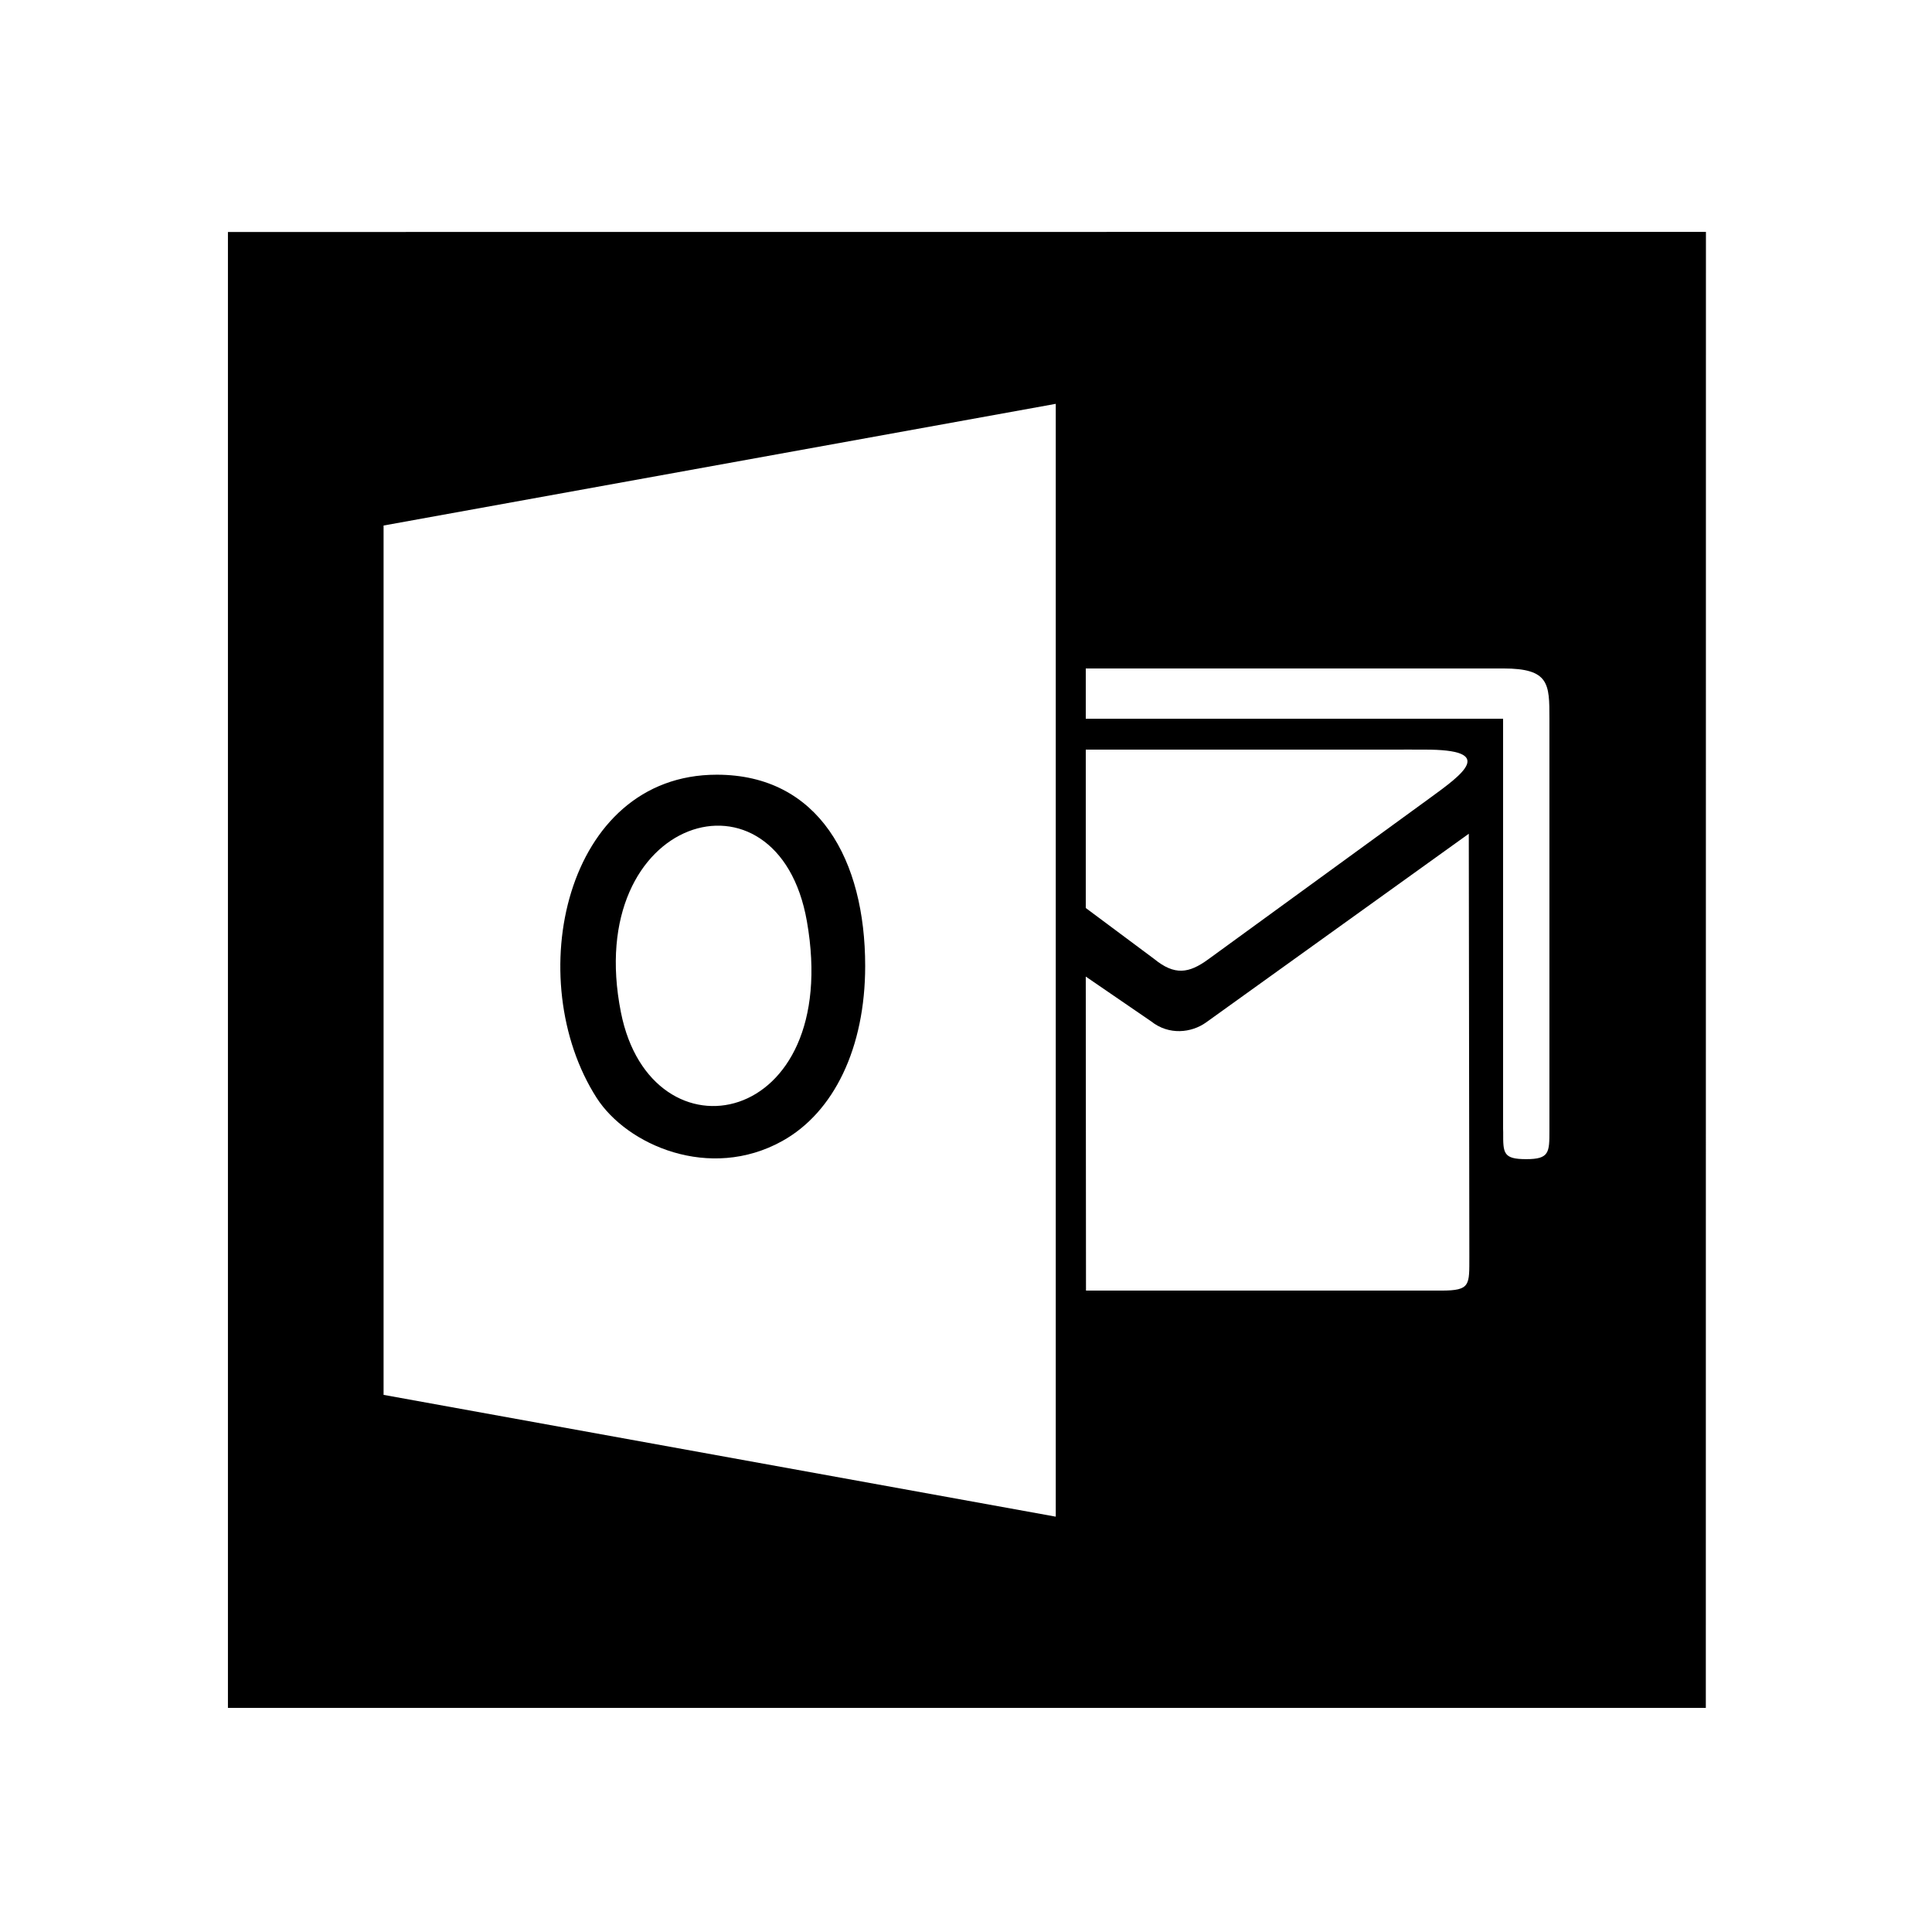 <?xml version="1.0" ?><!DOCTYPE svg  PUBLIC '-//W3C//DTD SVG 1.1//EN'  'http://www.w3.org/Graphics/SVG/1.1/DTD/svg11.dtd'><svg height="176.389mm" style="shape-rendering:geometricPrecision; text-rendering:geometricPrecision; image-rendering:optimizeQuality; fill-rule:evenodd; clip-rule:evenodd" version="1.1" viewBox="0 0 17639 17639" width="176.389mm" xml:space="preserve" xmlns="http://www.w3.org/2000/svg" xmlns:xlink="http://www.w3.org/1999/xlink"><defs><style type="text/css">

  </style></defs><g id="Layer_x0020_1"><g id="_785613520"><path class="fil0" d="M3502 12735l0 -7937 6137 -1111 0 10160 -6137 -1112zm9657 -952l-3244 0 -2 -2867 597 409c162,129 368,105 501,10l2399 -1723 5 3859c-1,261 14,312 -256,312zm-2623 -3029l-623 -464 0 -1446 2787 0c106,-1 209,0 300,0 670,-3 357,222 52,444l-2020 1470c-178,130 -308,150 -496,-4zm-623 -2651l3812 0c421,0 421,141 421,456l0 3742c0,7 0,14 0,21 0,199 0,261 -211,261 -212,0 -212,-54 -211,-246 0,-12 -1,-27 -1,-36l0 -3739 -3810 0 0 -459zm-7832 9490l13493 0 1 -13476 -13494 1 0 13475z"/><path class="fil0" d="M5669 9243c-357,-1798 1435,-2332 1698,-831 331,1888 -1421,2227 -1698,831zm2230 -424c0,-965 -422,-1746 -1355,-1746 -1391,0 -1786,1874 -1097,2950 277,432 1032,762 1694,395 473,-262 758,-852 758,-1599z"/></g></g></svg>